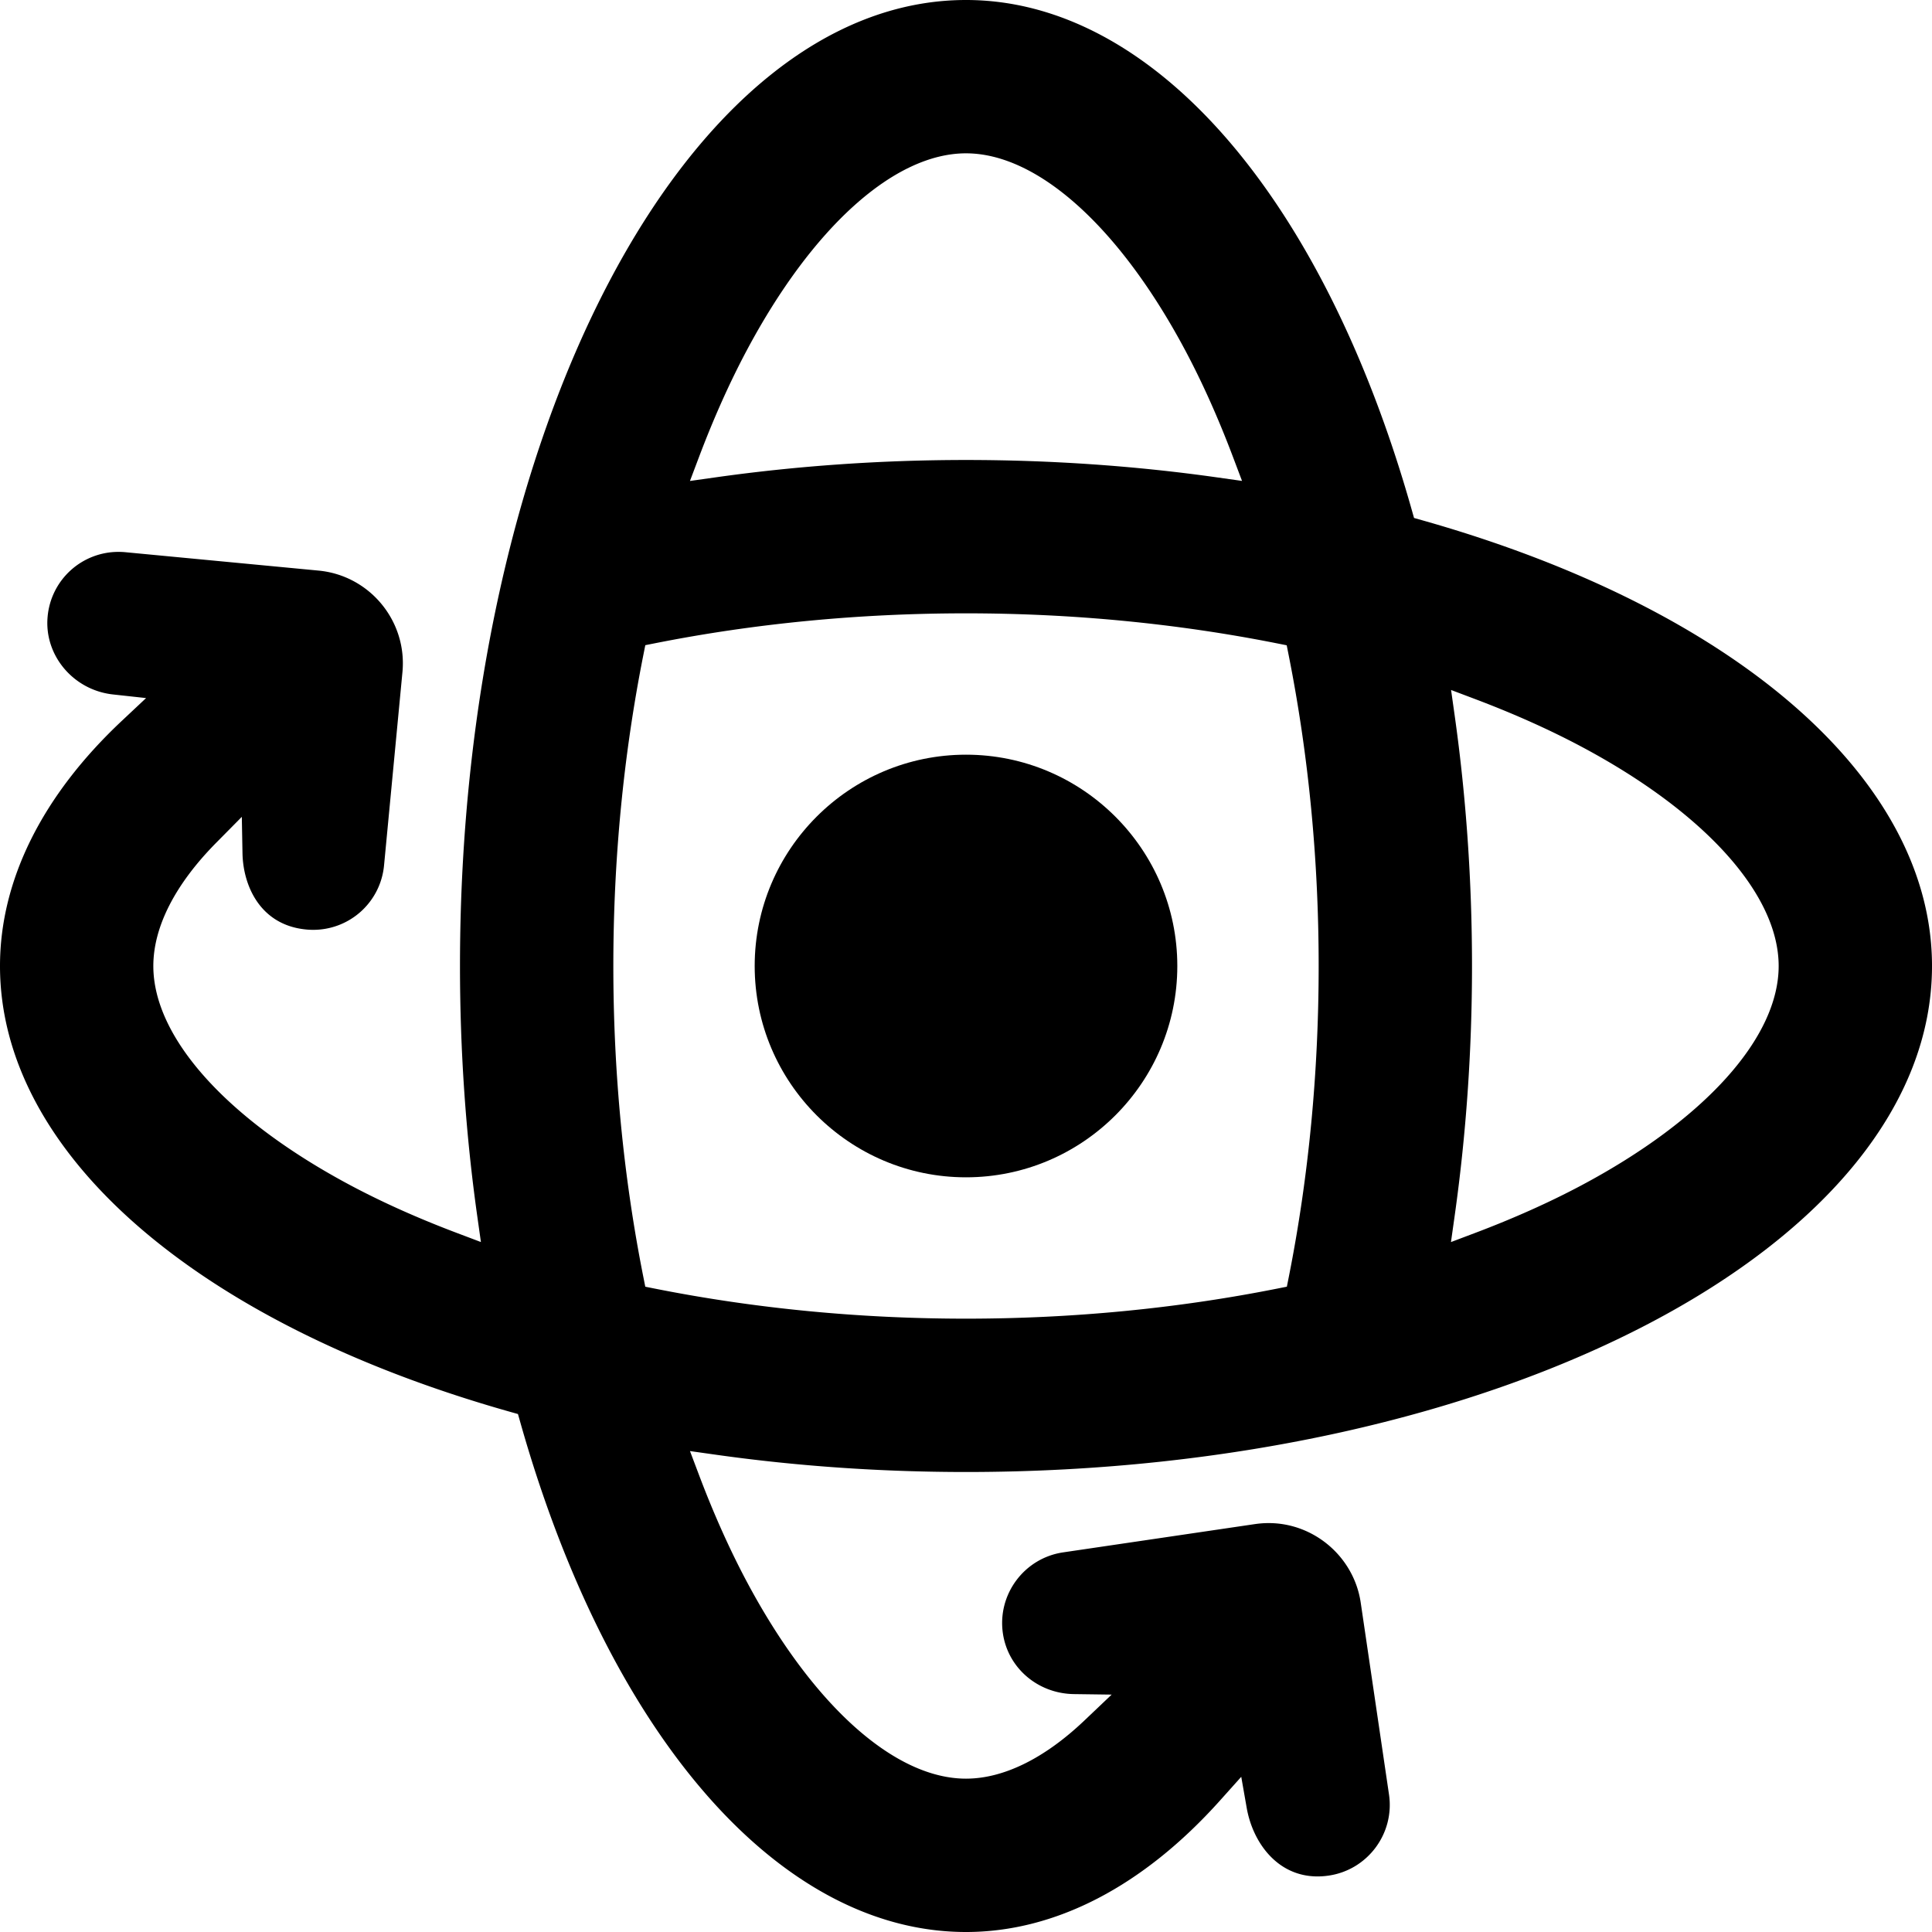 <svg xmlns="http://www.w3.org/2000/svg" viewBox="0 0 256 256">
  <path fill="currentColor" d="M128 156c-15.44 0-28-12.561-28-28s12.56-28 28-28 28 12.561 28 28-12.56 28-28 28Z" class="cls-2"/>
  <path fill="currentColor" d="M128 256c-24.647 0-47.276-25.88-59.058-67.54l-.31-1.093-1.093-.309C25.88 175.276 0 152.646 0 128c0-11.335 5.58-22.567 16.139-32.481l3.217-3.021-4.387-.48c-5.26-.575-9.143-5.205-8.658-10.322a9.42 9.42 0 0 1 9.407-8.569c.302 0 .605.014.911.044l25.583 2.435c6.773.644 11.759 6.679 11.114 13.452l-2.435 25.58a9.418 9.418 0 0 1-9.407 8.57c-.301 0-.605-.014-.911-.044-6.104-.581-8.363-5.811-8.442-10.112l-.089-4.817-3.388 3.427c-5.454 5.518-8.337 11.168-8.337 16.339 0 9.505 9.803 20.387 26.221 29.11 4.201 2.232 8.904 4.335 13.977 6.252l3.209 1.212-.479-3.397c-1.522-10.791-2.294-21.953-2.294-33.178C60.952 57.421 91.03 0 128 0c24.647 0 47.276 25.88 59.058 67.54l.31 1.093 1.093.309c41.66 11.782 67.54 34.412 67.54 59.058 0 36.97-57.421 67.048-128 67.048-11.228 0-22.39-.772-33.178-2.294l-3.397-.479 1.212 3.209c1.918 5.075 4.022 9.777 6.252 13.977 8.723 16.419 19.605 26.221 29.11 26.221 4.96 0 10.383-2.663 15.684-7.7l3.616-3.437-4.988-.067c-4.781-.064-8.743-3.443-9.422-8.036-.761-5.163 2.82-9.983 7.983-10.744l25.423-3.748a12.457 12.457 0 0 1 1.816-.133c6.064 0 11.305 4.532 12.19 10.541l3.747 25.422c.761 5.163-2.819 9.984-7.982 10.745-.502.074-1.003.112-1.487.112-5.382 0-8.592-4.561-9.385-9.08l-.723-4.122-2.792 3.118c-10.22 11.415-21.867 17.448-33.681 17.448Zm0-174.73c-14.083 0-27.933 1.331-41.162 3.955l-1.332.264-.265 1.333C82.606 100.093 81.27 113.947 81.27 128s1.335 27.898 3.969 41.164l.265 1.332 1.332.265c13.269 2.633 27.118 3.969 41.164 3.969s27.911-1.337 41.184-3.973l1.332-.264.265-1.333c2.621-13.209 3.949-27.058 3.949-41.16s-1.335-27.898-3.969-41.164l-.265-1.332-1.332-.265C155.895 82.606 142.046 81.27 128 81.27Zm64.754 13.553c1.522 10.791 2.294 21.953 2.294 33.178s-.777 22.337-2.308 33.182l-.479 3.397 3.209-1.212c5.081-1.92 9.788-4.025 13.991-6.257 16.419-8.723 26.221-19.605 26.221-29.11s-9.803-20.387-26.221-29.11c-4.201-2.232-8.904-4.335-13.977-6.252l-3.209-1.212.479 3.397ZM128 20.317c-9.505 0-20.387 9.803-29.11 26.221-2.231 4.201-4.335 8.906-6.255 13.984l-1.212 3.209 3.397-.479c10.819-1.527 21.983-2.301 33.181-2.301s22.39.772 33.178 2.294l3.397.479-1.212-3.209c-1.918-5.075-4.022-9.777-6.252-13.977-8.723-16.419-19.605-26.221-29.11-26.221Z" class="cls-2"/>
</svg>